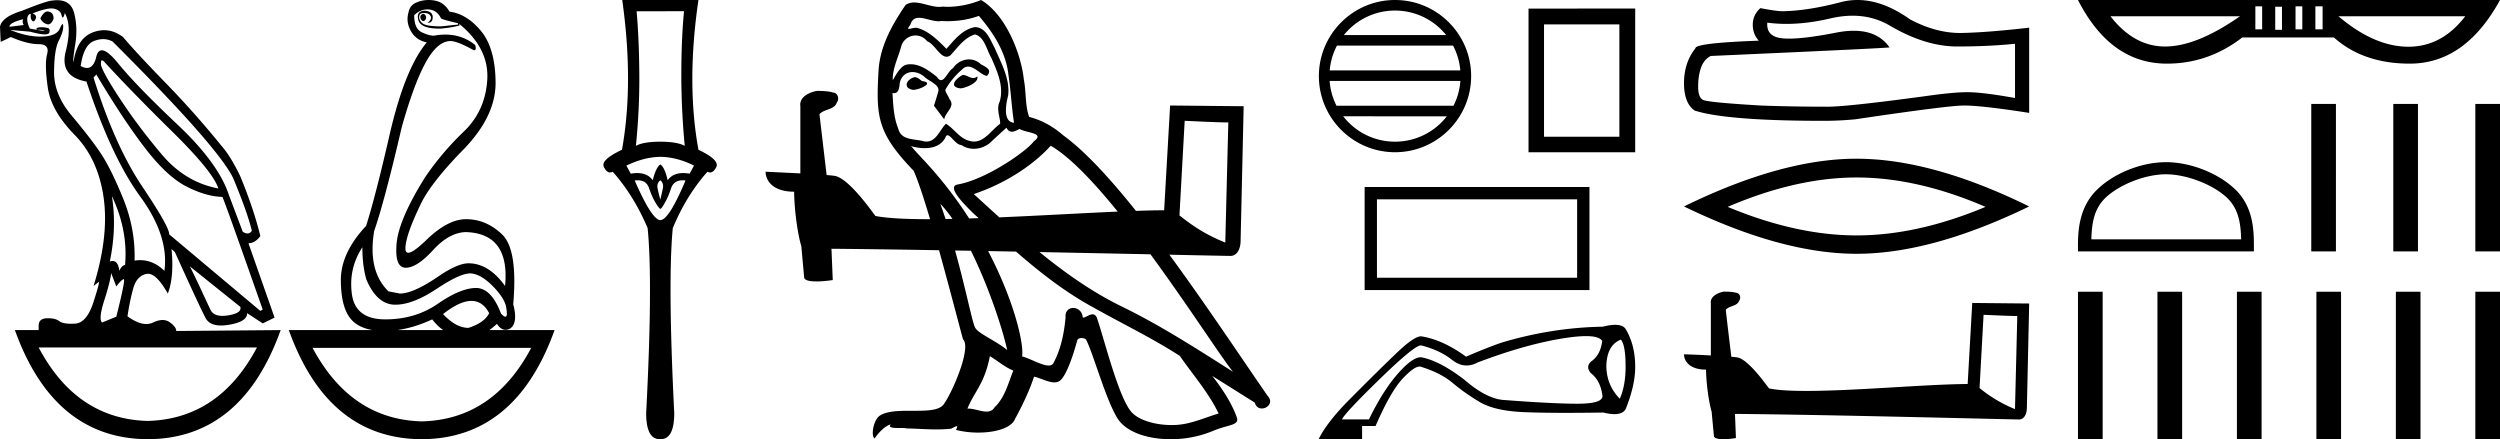<svg xmlns="http://www.w3.org/2000/svg" width="102.458" height="18"><path d="M17.338.568q-.111.037-.111.128t.07.146q.027.022.054.022.04 0 .077-.05.063-.081.021-.163-.041-.083-.11-.083zM1.95.47q-.153 0-.296.282.084.183.264.237.028.01.054.01.131 0 .224-.229 0-.255-.194-.292Q1.975.47 1.949.47zM.945.787q-.042.128.027.238l-.583.073Q.375.934.945.788zm.568.436zm.105-.003q.12 0 .195.033.027.012 0 .012-.052 0-.288-.04.05-.005.093-.005zm2.564 1.252q.035 0 .097.068 1.125 1.223 2.792 2.865Q8.74 7.048 8.947 7.724 7.585 7.468 6.62 6.318q-.966-1.15-1.681-2.236-.716-1.086-.799-1.414-.017-.196.042-.196zm.046-.868q.202 0 .384.096 4.321 4.308 4.946 5.604.584 1.405.764 2.154-.076.11-.182.11-.087 0-.193-.074l-.57-1.515q-.43-1.296-2.104-2.875-1.674-1.579-2.424-2.5-.441-.542-.676-.542-.164 0-.227.268-.108.455-.38.455-.115 0-.26-.081.126-.858.542-1.022.198-.078.38-.078zm.357 6.43q.666 1.405.541 2.83-.125 0-.236.236-.045-.403-.277-.403-.051 0-.112.02.292-1.405.084-2.683zM2.107.346q.066 0 .116.013.25.063.292.237.029.122.058.122.013 0 .025-.022.042-.073.056-.164.305.53.041 1.57t.848 1.24q1.028 3.104 2.209 4.72 1.18 1.615.986 3.038-.449-.438-.993-.438-.113 0-.23.019.042-1.296-.472-2.556t-.945-1.889q-.43-.63-1.16-1.497-.73-.867-.722-1.789.007-.921.194-1.286.188-.365.181-.584-.003-.091-.027-.091-.035 0-.112.182-.132.31-.73.328l-.07.001q-.568 0-1.235-.274l.82.073q.404.11.601.11.162 0 .183-.074.049-.164-.076-.192-.125-.027-.257-.027t-.201.055l.026.052-.29-.052Q1.042.787 1.167.623q.028-.055.097-.055-.028.183.049.274.028.034.056.034.046 0 .09-.098.07-.155-.125-.228.511-.204.773-.204zm15.412.04q.375 0 .555.365.056.055.695.2v.056l-.695.073q-.597 0-.75-.12-.153-.118-.146-.273.007-.155.188-.155.18 0 .25.082t.035.173q-.035.092-.132.147h.028q.18 0 .187-.22.007-.237-.299-.273-.389 0-.291.374.092.357.854.357l.076-.001q.431-.037.765-.128L18.81.97q1.236 1.004 1.16 2.29-.077 1.288-.966 2.136-.889.85-1.584 1.871-1.083 1.734-1.167 2.72-.083.986.376.986.458 0 1.118-.721.66-.721 1.34-.74 1.82.055 1.612 2.209-.667-.93-1.5-.93-.417 0-1.14.474-1.097.766-1.667.766l-.472-.091q-.861-.84-.583-2.482.416-1.187 1.125-4.235.486-1.734.965-2.628.48-.895 1.022-.913.291 0 .944.365.027.01.047.01.094 0 .037-.21-.526-.429-1.226-.429-.225 0-.47.045-.208 0-.506-.146-.3-.146-.3-.694.251-.237.543-.237zM3.946 3.05q1.083 1.825 1.986 3.002.903 1.178 1.702 1.588.799.411 1.48.43.083.145 1.653 4.617l-.097.055-3.738-3.14q.028-.273-1.104-1.962-1.132-1.687-1.994-4.46l.112-.128zm3.834 7.867l2.07 1.66q.07.256-.5.348-.127.02-.233.02-.37 0-.49-.248-.152-.32-.389-.831-.236-.511-.458-.95zm7.071-.785q0 .767.167 1.332.43 1.004 1.153 1.023h.038q.711 0 1.699-.657.938-.625 1.365-.625.034 0 .066.004.416.055.903.566.486.51.514.894.05.311-.043.311-.06 0-.18-.128-.399-1.05-1.024-1.05h-.01q-.633.01-1.557.648-.923.639-2.153.639t-1.368-1.04q-.14-1.04.43-1.917zm-10.294 1.06l.208.547q.195-.255.299-.3l.005-.002q.088 0-.304 1.543l-.583.238q-.153-.146.09-.904.243-.757.285-1.122zm14.763 1.14q.461 0 .727.502-.18.384-.847.603-.514 0-1.042-.566.685-.539 1.162-.539zm-1.607.758q.207.265.448.438h-1.883q.692-.095 1.435-.438zm-7.182 1.15q-1.554 2.935-4.48 3.011-2.913-.076-4.467-3.011zm11.239.018q-1.554 2.935-4.48 3.012-2.913-.077-4.48-3.012zM2.346.008q-.084 0-.179.013-.222 0-1.264.42Q.069.696 0 1.098l.028.62.417-.2q.68.292 1.139.292.458 0 .347.41-.111.411.028 1.37.139.958 1.097 1.934.959.977 1.188 2.556.23 1.578-.41 3.641l.209-.164q.004-.004.007-.004.046 0-.216.816-.277.867-.757.894-.084.005-.16.005-.348 0-.486-.105-.155-.12-.462-.12l-.045.001q-.34.01-.34.302v.182H.61Q2.21 17.982 6.057 18q3.849-.018 5.446-4.472l-4.279.037q0-.165-.264-.356-.129-.094-.296-.094-.175 0-.391.103-.13.061-.278.061-.337 0-.771-.317.097-.639.236-1.14.139-.503.528-.594.036-.008.073-.008.362 0 .816.811.264-.675.153-1.825l.139.128q1.042 2.3 1.257 2.701.163.305.634.305.15 0 .331-.031.75-.128.737-.475l.639.42.486-.237-1.07-3.048q.264 0 .487-.292-.264-1.096-.82-2.446-.39-.822-.792-1.278Q7.961 4.603 6.78 3.39T5.043 1.518q-.373-.28-.775-.28-.226 0-.461.088-.653.246-.792 1.214-.042-.037.07-.73.11-.694-.05-1.287-.138-.514-.689-.514zM17.566 0q-.252 0-.478.094-.292.11-.347.42-.111.383.097.757.208.374.653.466-.89 1.058-1.514 3.741-.584 2.556-.973 3.779-1.042 1.113-1.035 2.236.007 1.122.424 1.597.301.343.878.438h-3.434q1.597 4.454 5.446 4.472 3.848-.018 5.445-4.472h-2.674q.153-.11.313-.256.156.245.354.245.083 0 .174-.044.347-.219.139-1.004.194-2.245-.459-2.865-.653-.621-1.473-.621-.75 0-1.625.849-.543.526-.743.526-.124 0-.118-.198.014-.52.611-1.761.403-.876 1.75-2.254 1.348-1.378 1.334-2.775-.014-1.396-.597-2.099-.584-.703-1.292-.794-.111-.2-.292-.328-.18-.128-.48-.146Q17.609 0 17.567 0zm10.467.46q-.11 1.162-.11 2.603 0 1.442.14 2.914-.32-.17-1-.17-.691 0-1.002.17.15-1.472.14-2.914-.01-1.441-.11-2.602zm-.97 5.967q.68.01 1.38.36l-.18.33q-.14-.024-.264-.024-.427 0-.636.295-.12-.53-.3-.65-.18.12-.311.65-.21-.295-.636-.295-.123 0-.265.025l-.18-.33q.72-.35 1.391-.36zm0 .961q.15.12.1.35-.05.23-.1.441-.06-.21-.11-.44t.11-.35zm.911.002q.057 0 .12.008-.681 1.622-1.032 1.622-.34 0-1.05-1.622.063-.008.121-.008.365 0 .469.329.13.37.27.6.15.24.19.24.05 0 .18-.24.14-.23.26-.6.113-.329.472-.329zM25.501 0q.48 3.404-.01 6.137-.891.42-.741.71.11.22.252.22.052 0 .108-.03.871.982 1.432 2.313.22 2.193-.06 7.579 0 1.071.56 1.071h.03q.561 0 .561-1.071-.27-5.386-.06-7.579.55-1.331 1.421-2.312.057.03.109.03.142 0 .252-.22.15-.29-.73-.711-.501-2.733 0-6.137zm13.957 3.071c-.27.13-.6.49-.1.55.24-.01.79-.26.69-.49a.221.221 0 0 1-.157.067c-.142 0-.288-.127-.433-.127zm-1.971.09c-.33.08-.5.44-.08.52l.022.002c.242 0 .901-.294.358-.361-.09-.06-.18-.16-.3-.16zm2.631-2.51c.59.69 1.11 1.49 1.21 2.41.1.66.13 1.321.23 1.971-.47-.04-.33-.77-.24-1.12.08-.69-.29-1.33-.55-1.941-.18-.33-.35-.85-.81-.86-.51.09-.84.52-1.17.89-.34-.34-.7-.71-1.17-.85a.236.236 0 0 0-.082-.013c-.105 0-.229.046-.286.046-.049 0-.048-.034.057-.164.063-.224.195-.29.359-.29.238 0 .542.141.8.141a.561.561 0 0 0 .112-.01c.084.004.169.007.253.007.438 0 .877-.067 1.287-.218zm-.16.76c.39.1.48.64.67.96.24.56.53 1.17.34 1.801-.15.3.04.68.02.9-.333.235-.626.73-1.069.73a.631.631 0 0 1-.15-.02c-.441-.09-.661-.51-1.001-.71-.247.238-.392.73-.798.73a.618.618 0 0 1-.183-.03c-.37-.08-.86-.04-.97-.49-.19-.46-.21-.97-.24-1.47a.324.324 0 0 0 .06.006c.203 0 .221-.235.24-.436.077-.293.287-.429.52-.429.157 0 .325.062.47.178.17.19.69.34.58.64-.05.18-.11.371-.17.561l.42.56c.04-.29.47-.53.22-.82-.04-.13-.19-.3-.17-.4.18-.32.42-.6.7-.84a.322.322 0 0 1 .23-.103c.269 0 .538.351.771.382.23-.25-.02-.35-.25-.48a.701.701 0 0 0-.486-.196c-.25 0-.5.13-.654.356-.19.114-.323.494-.49.494-.052 0-.108-.037-.17-.134-.306-.244-.672-.518-1.073-.518a.855.855 0 0 0-.178.018c-.283.059-.538.632-.56.632v-.001c-.01-.47.21-.89.34-1.351a.612.612 0 0 1 .596-.477c.173 0 .348.075.474.237.298.11.516.634.796.634.05 0 .1-.017.155-.054.31-.33.56-.72 1.01-.86zm3.102 4.562c.784.45 1.759 1.48 2.747 2.699-1.444.063-3.195.166-4.851.236-.354-.319-.702-.639-1.048-.954 1.52-.51 2.611-1.37 3.152-1.981zm-1.811-.74c.06.125.138.166.22.166.108 0 .223-.071.32-.116.24.17 1.07.15.58.51-.31.42-1.967 1.566-3.119 1.768-.497.087.338.873.608 1.153l.251.226a89.96 89.96 0 0 1-.39.013 16.706 16.706 0 0 0-1.832-2.36c-.107-.116-.577-.611-.536-.611.005 0 .016.006.036.02.158.042.335.07.511.07.338 0 .669-.104.84-.42.026-.077.058-.108.096-.108.137 0 .345.399.564.399a.92.92 0 0 0 .514.155c.29 0 .578-.131.777-.355.19-.17.37-.34.56-.51zm-2.711 3.121c.168.173.334.382.497.617l-.283.005c-.068-.208-.14-.416-.214-.622zm10.014-3.403c.943.046 1.464.065 1.688.065.046 0 .079 0 .1-.002l-.124 4.928c-.81-.33-1.31-.665-1.878-1.113l.214-3.878zm-9.41 5.315l.649.011c.724 1.456 1.292 3.181 1.488 4.07-.49-.4-1.16-.66-1.31-.91-.116-.188-.378-1.56-.827-3.171zm3.46.064l4.548.092c1.545 2.105 2.916 4.244 3.383 4.815-1.5-.95-2.981-1.91-4.592-2.691-1.193-.586-2.295-1.365-3.34-2.216zm-2.034 4.267c.32.19.61.45.96.59-.21.52-.34 1.1-.77 1.51-.08.13-.196.172-.327.172-.228 0-.504-.123-.736-.123-.016 0-.031 0-.047.002.28-.7.7-1.01.92-2.151zm-.071-4.307l1.143.021c.988.859 2.019 1.668 3.18 2.295 1.171.66 2.402 1.25 3.532 1.98.54.781 1.18 1.502 1.59 2.362-.41.12-.81.29-1.23.39a2.89 2.89 0 0 1-.702.082c-.661 0-1.325-.197-1.619-.512-.54-.57-1.13-3.001-1.44-3.892-.045-.1-.107-.133-.175-.133-.135 0-.292.132-.37.132a.041.041 0 0 1-.036-.019.391.391 0 0 0-.386-.376c-.176 0-.339.127-.314.396-.06.63-.18 1.26-.48 1.831-.037.097-.114.134-.215.134-.284 0-.761-.293-1.086-.374.083-.488-.31-2.251-1.392-4.317zM40.208 0a3.71 3.71 0 0 1-1.359.28c-.072 0-.143-.004-.211-.01a.804.804 0 0 1-.143.012c-.337 0-.7-.18-1.025-.18a.622.622 0 0 0-.353.098c-.55.8-1.05 1.69-1.11 2.681-.11 1.901-.06 2.562 1.44 4.122.186.423.423 1.148.67 1.98h-.056c-.931 0-1.701-.037-2.183-.132-.097-.117-1.038-1.489-1.637-1.638a3.622 3.622 0 0 0-.363-.038l-.294-2.49c.188-.23.604-.167.714-.487.113-.15.037-.401-.168-.407-.13-.052-.463-.066-.6-.066-.027 0-.047 0-.056.002-.312.057-.727.247-.673.63v2.75c-.61-.031-1.238-.06-1.425-.069 0 .346.28.819 1.17.819.009.78.146 1.734.292 2.222l.002-.002.115 1.277c0 .142.242.18.506.18.318 0 .668-.056.668-.056l-.053-1.283c1.204.01 2.751.032 4.408.06.417 1.494.809 3.02.984 3.652.36.34-.45 2.2-.79 2.66-.186.256-.673.268-1.197.268h-.172c-.471 0-.948.01-1.243.193-.28.18-.38.85-.22.94.15-.23.45-.54.66-.57-.2.21.5.11.65.16.406.007.815.041 1.225.041.199 0 .398-.008.597-.03.09-.04.186-.102.228-.102.033 0 .033.038-.028.151.283.074.601.111.912.111.7 0 1.364-.187 1.509-.56.3-.551.58-1.131.78-1.732.256.054.577.234.834.234a.38.38 0 0 0 .207-.054c.28-.19.57-1.08.73-1.67.016-.062.099-.092.183-.092.081 0 .163.028.187.082.3.6.8 2.44 1.28 3.211.363.571 1.242.852 2.176.852a4.48 4.48 0 0 0 1.717-.332c.65-.28 1.13-.22.99-.58-.22-.6-.6-1.17-1-1.68.58.36 1.16.73 1.74 1.09.048.174.169.243.292.243.236 0 .483-.256.239-.513-1.116-1.613-2.556-3.784-4.03-5.79 1.395.03 2.379.05 2.51.05.246 0 .41-.263.41-.628l.125-5.506-3.014-.03-.245 4.293c-.334.001-.725.01-1.155.026-1.062-1.33-2.094-2.455-2.985-3.1-.4-.35-.87-.62-1.39-.75-.17-.44-.12-1.031-.22-1.531-.1-.99-.701-2.632-1.752-3.262zm16.964.433a2.68 2.68 0 0 1 2.096 1.004h-4.192A2.68 2.68 0 0 1 57.172.433zm2.38 1.437c.161.308.265.651.296 1.016h-5.353c.032-.365.136-.708.297-1.016zm.299 1.448a2.672 2.672 0 0 1-.282 1.016h-4.795a2.673 2.673 0 0 1-.281-1.016zm-.556 1.449a2.681 2.681 0 0 1-2.123 1.039 2.68 2.68 0 0 1-2.123-1.04zM57.172 0c-1.72 0-3.12 1.4-3.12 3.12 0 1.719 1.4 3.119 3.12 3.119 1.72 0 3.12-1.4 3.12-3.12 0-1.72-1.4-3.119-3.12-3.119zm9.195 1v4.604h-3.088V1zM62.644.352V6.24h4.372V.35zm1.992 7.817v3.213h-8.204V8.169zm-8.709-.505v4.223h9.214V7.664zM66.43 13.92q.192.225.192 1.115 0 .767-.237 1.308-.53-.541-.552-1.308.01-.89.597-1.116zm-1.432-.145q.549 0 .665.2-.067.576-.462.846-.225.214 0 .474.395.304.474.935 0 .316-1.026.316t-3.078-.158q-.698-.079-1.566-.834-1.004-.767-1.759-.913h-.012q-.358 0-.957.687-.61.7-1.173 1.86H55q.102-.248 1.55-1.657 1.415-1.376 1.685-1.376l.012.001q.755.192 1.263.592.292.23.596.23.223 0 .452-.123 1.871-.71 3.387-.97.646-.11 1.054-.11zm1.2-.463q-.21 0-.512.077-2.063.034-4.115.643-.574.192-1.488.586-.958-.699-1.837-.834h-.01q-.272 0-.931.62-.671.631-2.114 2.085-.834.868-1.138 1.488V18h1.77v-.541h.552q.62-1.432 1.138-1.973.445-.464.666-.464.036 0 .067.013.8.248 1.296.665.496.417 1.105.778.609.36 1.792.412.71.03 1.745.03.69 0 1.525-.013.262.065.454.065.337 0 .459-.2.394-.97.394-1.737 0-.902-.394-1.555-.114-.168-.424-.168zM75.923.644q.857 0 1.563.427 1.437.834 2.723.834 1.294 0 2.373-.111v2.222q-1.341-.238-1.936-.238h-.016q-.485 0-1.35.111-3.516.484-4.382.484-1.436 0-2.707-.047-2.175-.127-2.389-.23-.206-.096-.206-.548 0-.445.119-.778t.397-.476q6.795-.302 7.327-.35-.474-.683-1.468-.683-.322 0-.7.072-1.265.25-1.951.25-.145 0-.263-.012-.675-.063-.627-.643.379.051.782.051.848 0 1.805-.225.473-.11.906-.11zM76.125 0q-.343 0-.679.087-1.357.357-2.39.373-.253 0-.912-.127-.31.286-.31.675 0 .389.246.659-2.595.095-2.595.31-.469.594-.469 1.428 0 .826.437 1.127 1.317.42 5.295.42.635 0 1.293-.063 3.684-.547 4.39-.563l.07-.001q.726 0 2.661.302V1.12l-.016.016q-1.659.19-2.707.214l-.107.002q-.998 0-2.052-.558Q77.165 0 76.125 0zm-.035 7.274q2.49 0 5.283 1.204-2.793 1.17-5.284 1.17-2.475 0-5.284-1.17 2.81-1.204 5.284-1.204zm0-.77q-3.078 0-7.074 1.957 3.996 1.94 7.073 1.94 3.077 0 7.073-1.94-3.98-1.956-7.073-1.956zm5.203 6.398c.73.032 1.13.048 1.303.048h.079l-.094 3.817a5.6 5.6 0 0 1-1.453-.864l.165-3zm-10.651-.95c-.243.047-.565.196-.526.487v2.129a40.707 40.707 0 0 0-1.1-.048c0 .268.22.629.903.629.008.605.118 1.343.228 1.72l.094.99c0 .11.189.141.393.141.244 0 .51-.047.51-.047l-.039-.99c3.88.032 11.28.228 11.649.228.188 0 .314-.204.314-.487l.094-4.265-2.333-.023-.188 3.322c-1.689.008-4.61.283-6.598.283-.628 0-1.17-.024-1.54-.102-.078-.087-.808-1.147-1.272-1.265a2.037 2.037 0 0 0-.275-.031c-.078-.644-.157-1.289-.228-1.925.142-.18.464-.133.55-.377.087-.118.032-.314-.133-.322-.095-.039-.354-.047-.464-.047zM92.71.259v.943h-.278V.26zm1.646 0v.943h-.278V.26zm.832 0v.943h-.296V.26zm-1.665.018v.944h-.277V.277zm-1.72.389q-1.776 1.24-3.07 1.24-1.277 0-2.24-1.24zm9.231 0q-.955 1.249-2.33 1.249h-.02q-1.387-.01-2.848-1.249zM85.162 0q1.332 2.608 3.644 2.608 1.702 0 3.09-1.073h3.755q1.202 1.073 3.108 1.073 2.275 0 3.7-2.608zm3.605 7.143c.887 0 1.997.456 2.534.993.47.47.532 1.093.549 1.672h-6.14c.018-.58.08-1.202.55-1.672.536-.537 1.62-.993 2.507-.993zm0-.496c-1.052 0-2.184.486-2.847 1.15-.68.68-.758 1.576-.758 2.246v.261h7.21v-.261c0-.67-.05-1.566-.731-2.247-.663-.663-1.822-1.15-2.874-1.15zm5.956-2.387v6.044h1.011V4.26zm3.362 0v6.044h1.011V4.26zm3.362 0v6.044h1.011V4.26zm-16.285 7.696V18h1.012v-6.044zm3.257 0V18h1.012v-6.044zm3.257 0V18h1.011v-6.044zm3.257 0V18h1.011v-6.044zm3.257 0V18h1.01v-6.044zm3.257 0V18h1.011v-6.044z"/></svg>